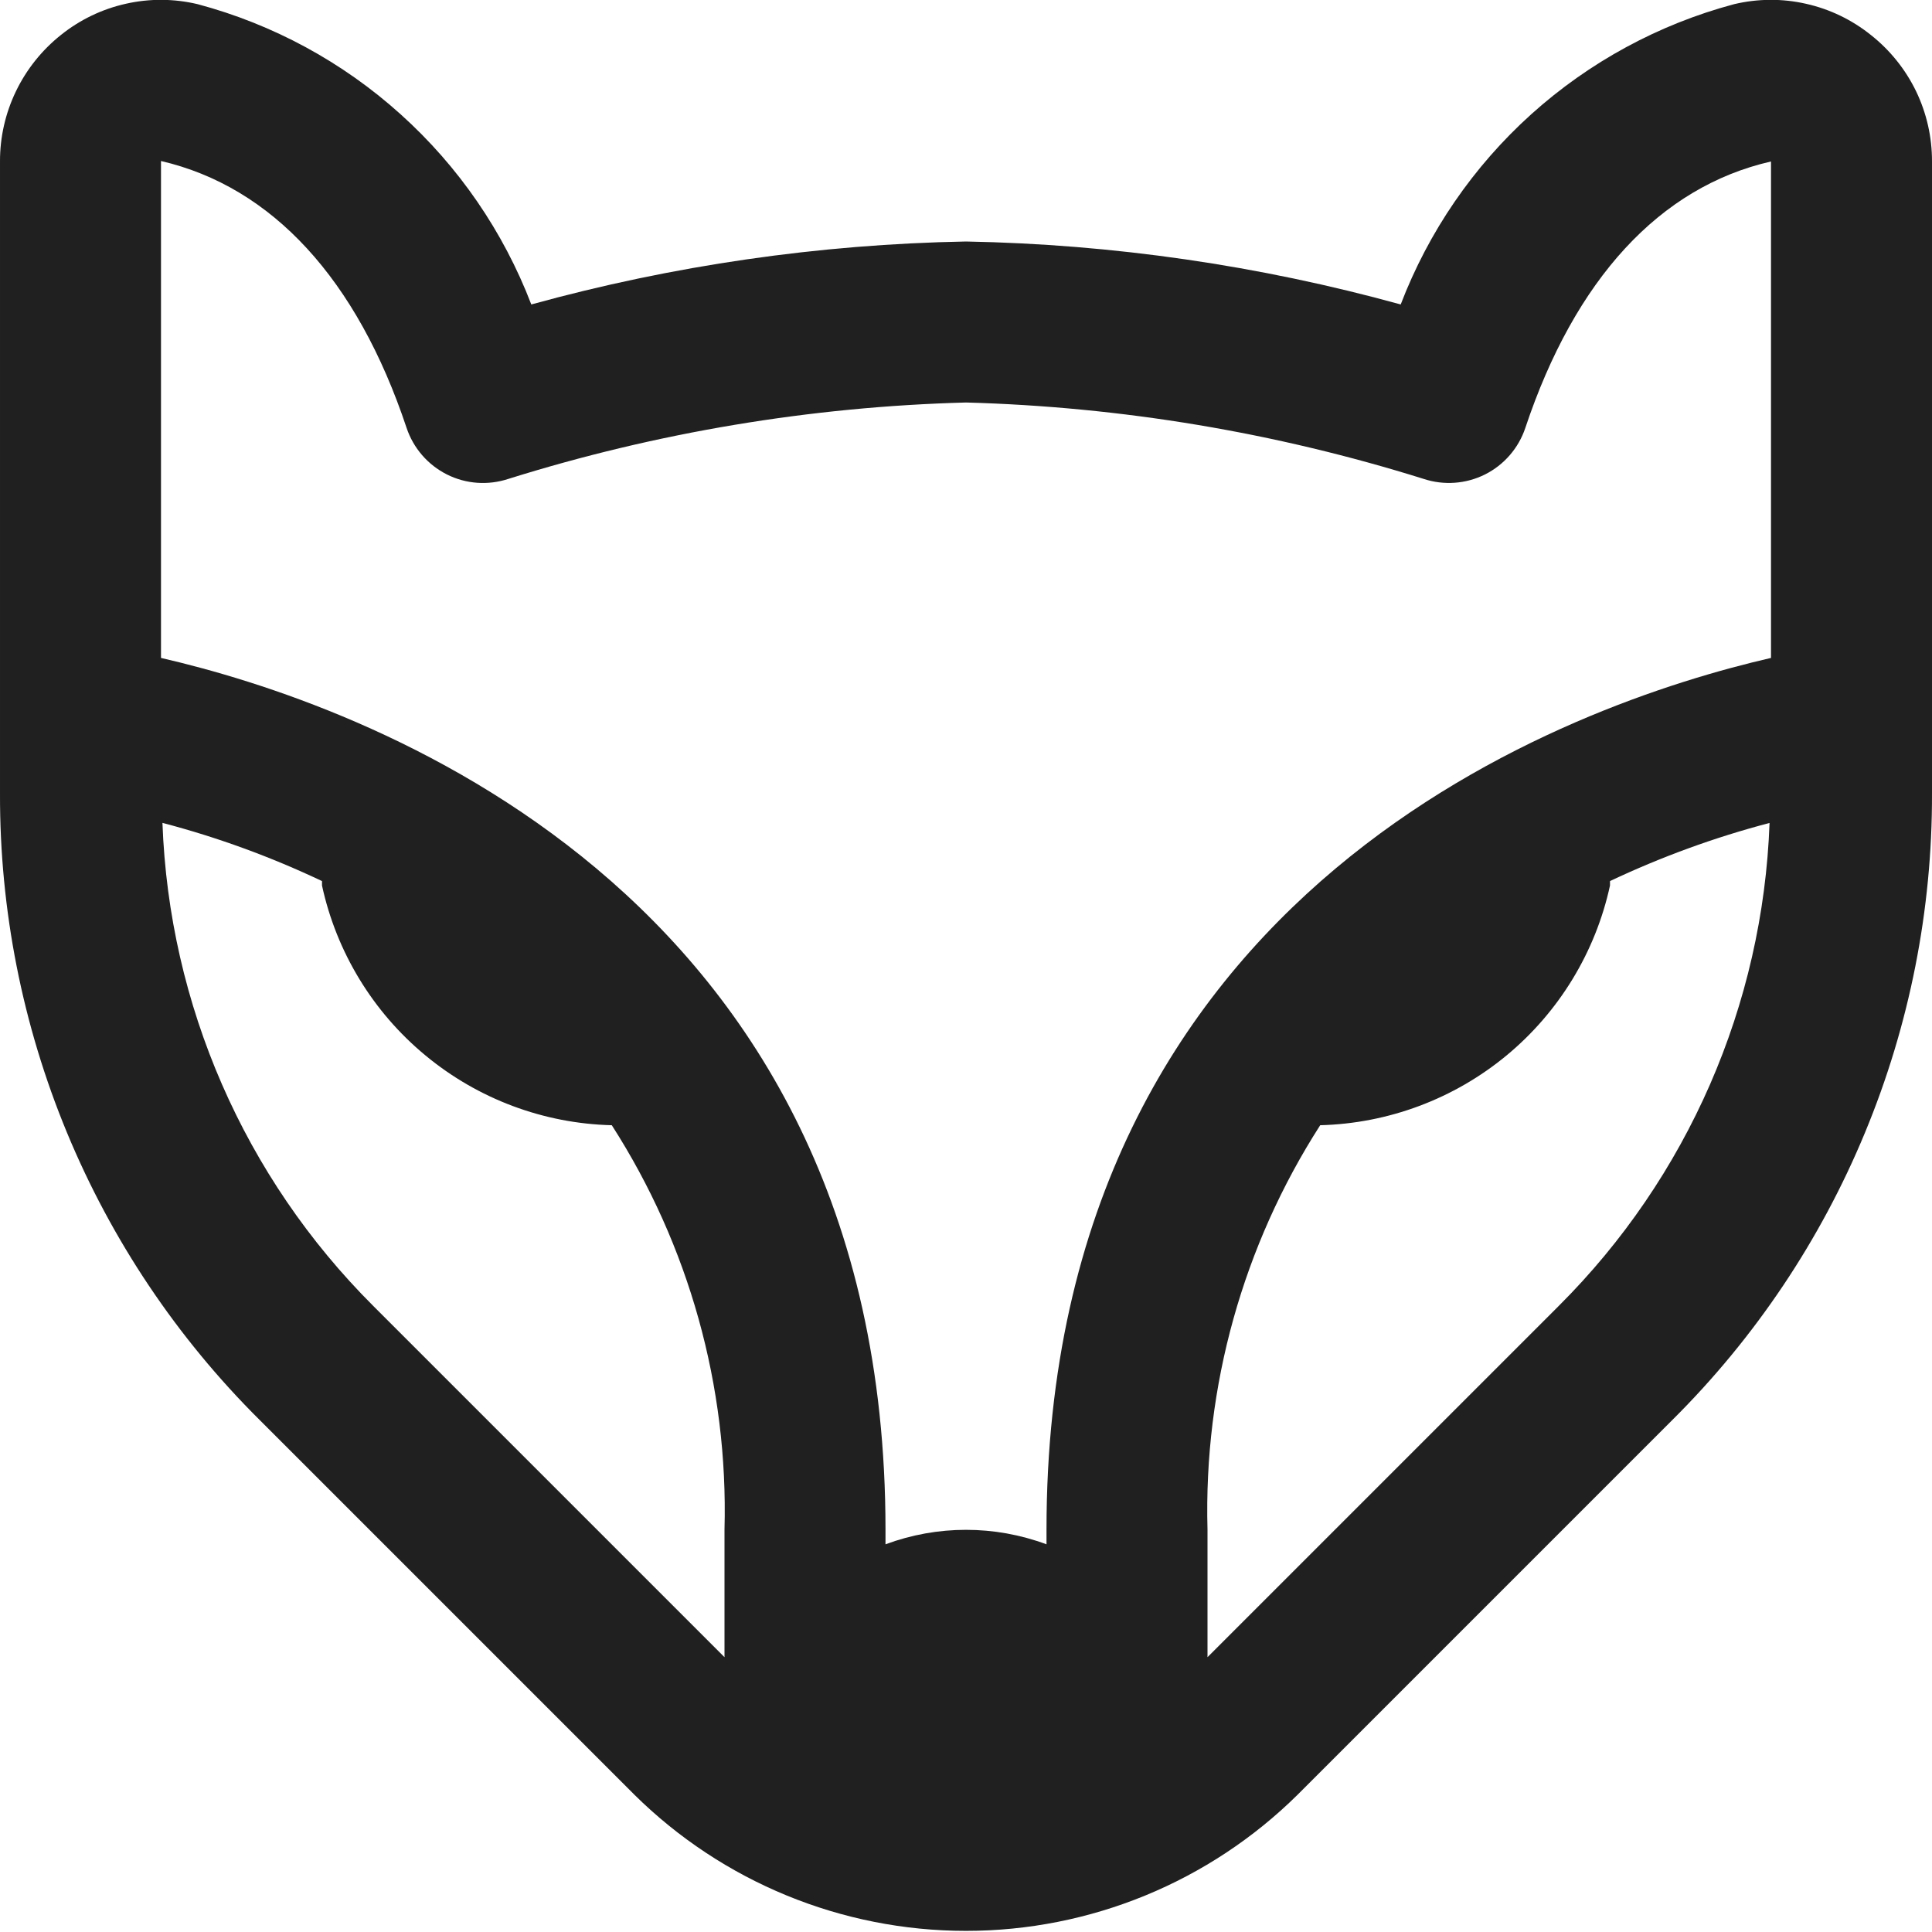 <svg width="24" height="24" viewBox="0 0 24 24" fill="none" xmlns="http://www.w3.org/2000/svg">
<g clip-path="url(#clip0_2_6807)">
<path d="M23.241 0.435C23.006 0.246 22.73 0.113 22.435 0.047C22.141 -0.02 21.835 -0.018 21.541 0.052C20.605 0.302 19.742 0.771 19.022 1.419C18.302 2.068 17.747 2.877 17.4 3.782C15.64 3.297 13.826 3.034 12 3C10.175 3.034 8.36 3.297 6.6 3.782C6.253 2.877 5.697 2.067 4.976 1.419C4.256 0.77 3.392 0.302 2.456 0.052C2.162 -0.018 1.856 -0.02 1.562 0.047C1.267 0.113 0.991 0.246 0.756 0.435C0.52 0.623 0.329 0.862 0.198 1.134C0.067 1.406 -0.001 1.704 4.09331e-05 2.006V9.858C-0.004 11.303 0.279 12.735 0.832 14.07C1.385 15.405 2.197 16.617 3.222 17.636L7.879 22.293C8.976 23.378 10.457 23.986 12 23.986C13.543 23.986 15.024 23.378 16.121 22.293L20.778 17.636C21.803 16.617 22.615 15.405 23.168 14.069C23.721 12.734 24.004 11.303 24 9.858V2.006C24.001 1.704 23.933 1.405 23.802 1.133C23.67 0.861 23.478 0.622 23.241 0.435ZM5.051 5.316C5.135 5.567 5.315 5.775 5.552 5.894C5.789 6.013 6.063 6.032 6.315 5.949C8.157 5.372 10.07 5.052 12 5C13.93 5.053 15.843 5.372 17.685 5.949C17.936 6.032 18.211 6.012 18.447 5.894C18.684 5.775 18.864 5.567 18.948 5.316C19.565 3.467 20.619 2.321 22 2.006V8.173C19.572 8.732 13 10.984 13 19V19.184C12.355 18.944 11.645 18.944 11 19.184V19C11 10.985 4.429 8.732 2 8.173V2C3.381 2.321 4.435 3.468 5.051 5.316ZM4.636 16.222C3.035 14.625 2.1 12.481 2.018 10.222C2.7 10.401 3.363 10.643 4 10.945V11C4.18 11.828 4.632 12.571 5.285 13.111C5.938 13.652 6.753 13.957 7.6 13.978C8.56 15.473 9.048 17.223 9 19V20.586L4.636 16.222ZM19.364 16.222L15 20.586V19C14.952 17.223 15.44 15.473 16.4 13.978C17.247 13.956 18.062 13.651 18.715 13.111C19.367 12.571 19.82 11.828 20 11V10.945C20.637 10.644 21.3 10.402 21.982 10.223C21.9 12.482 20.965 14.626 19.364 16.222Z" fill="#202020"/>
</g>
<defs>
<clipPath id="clip0_2_6807">
<rect width="24" height="24" fill="white"/>
</clipPath>
</defs>
</svg>
